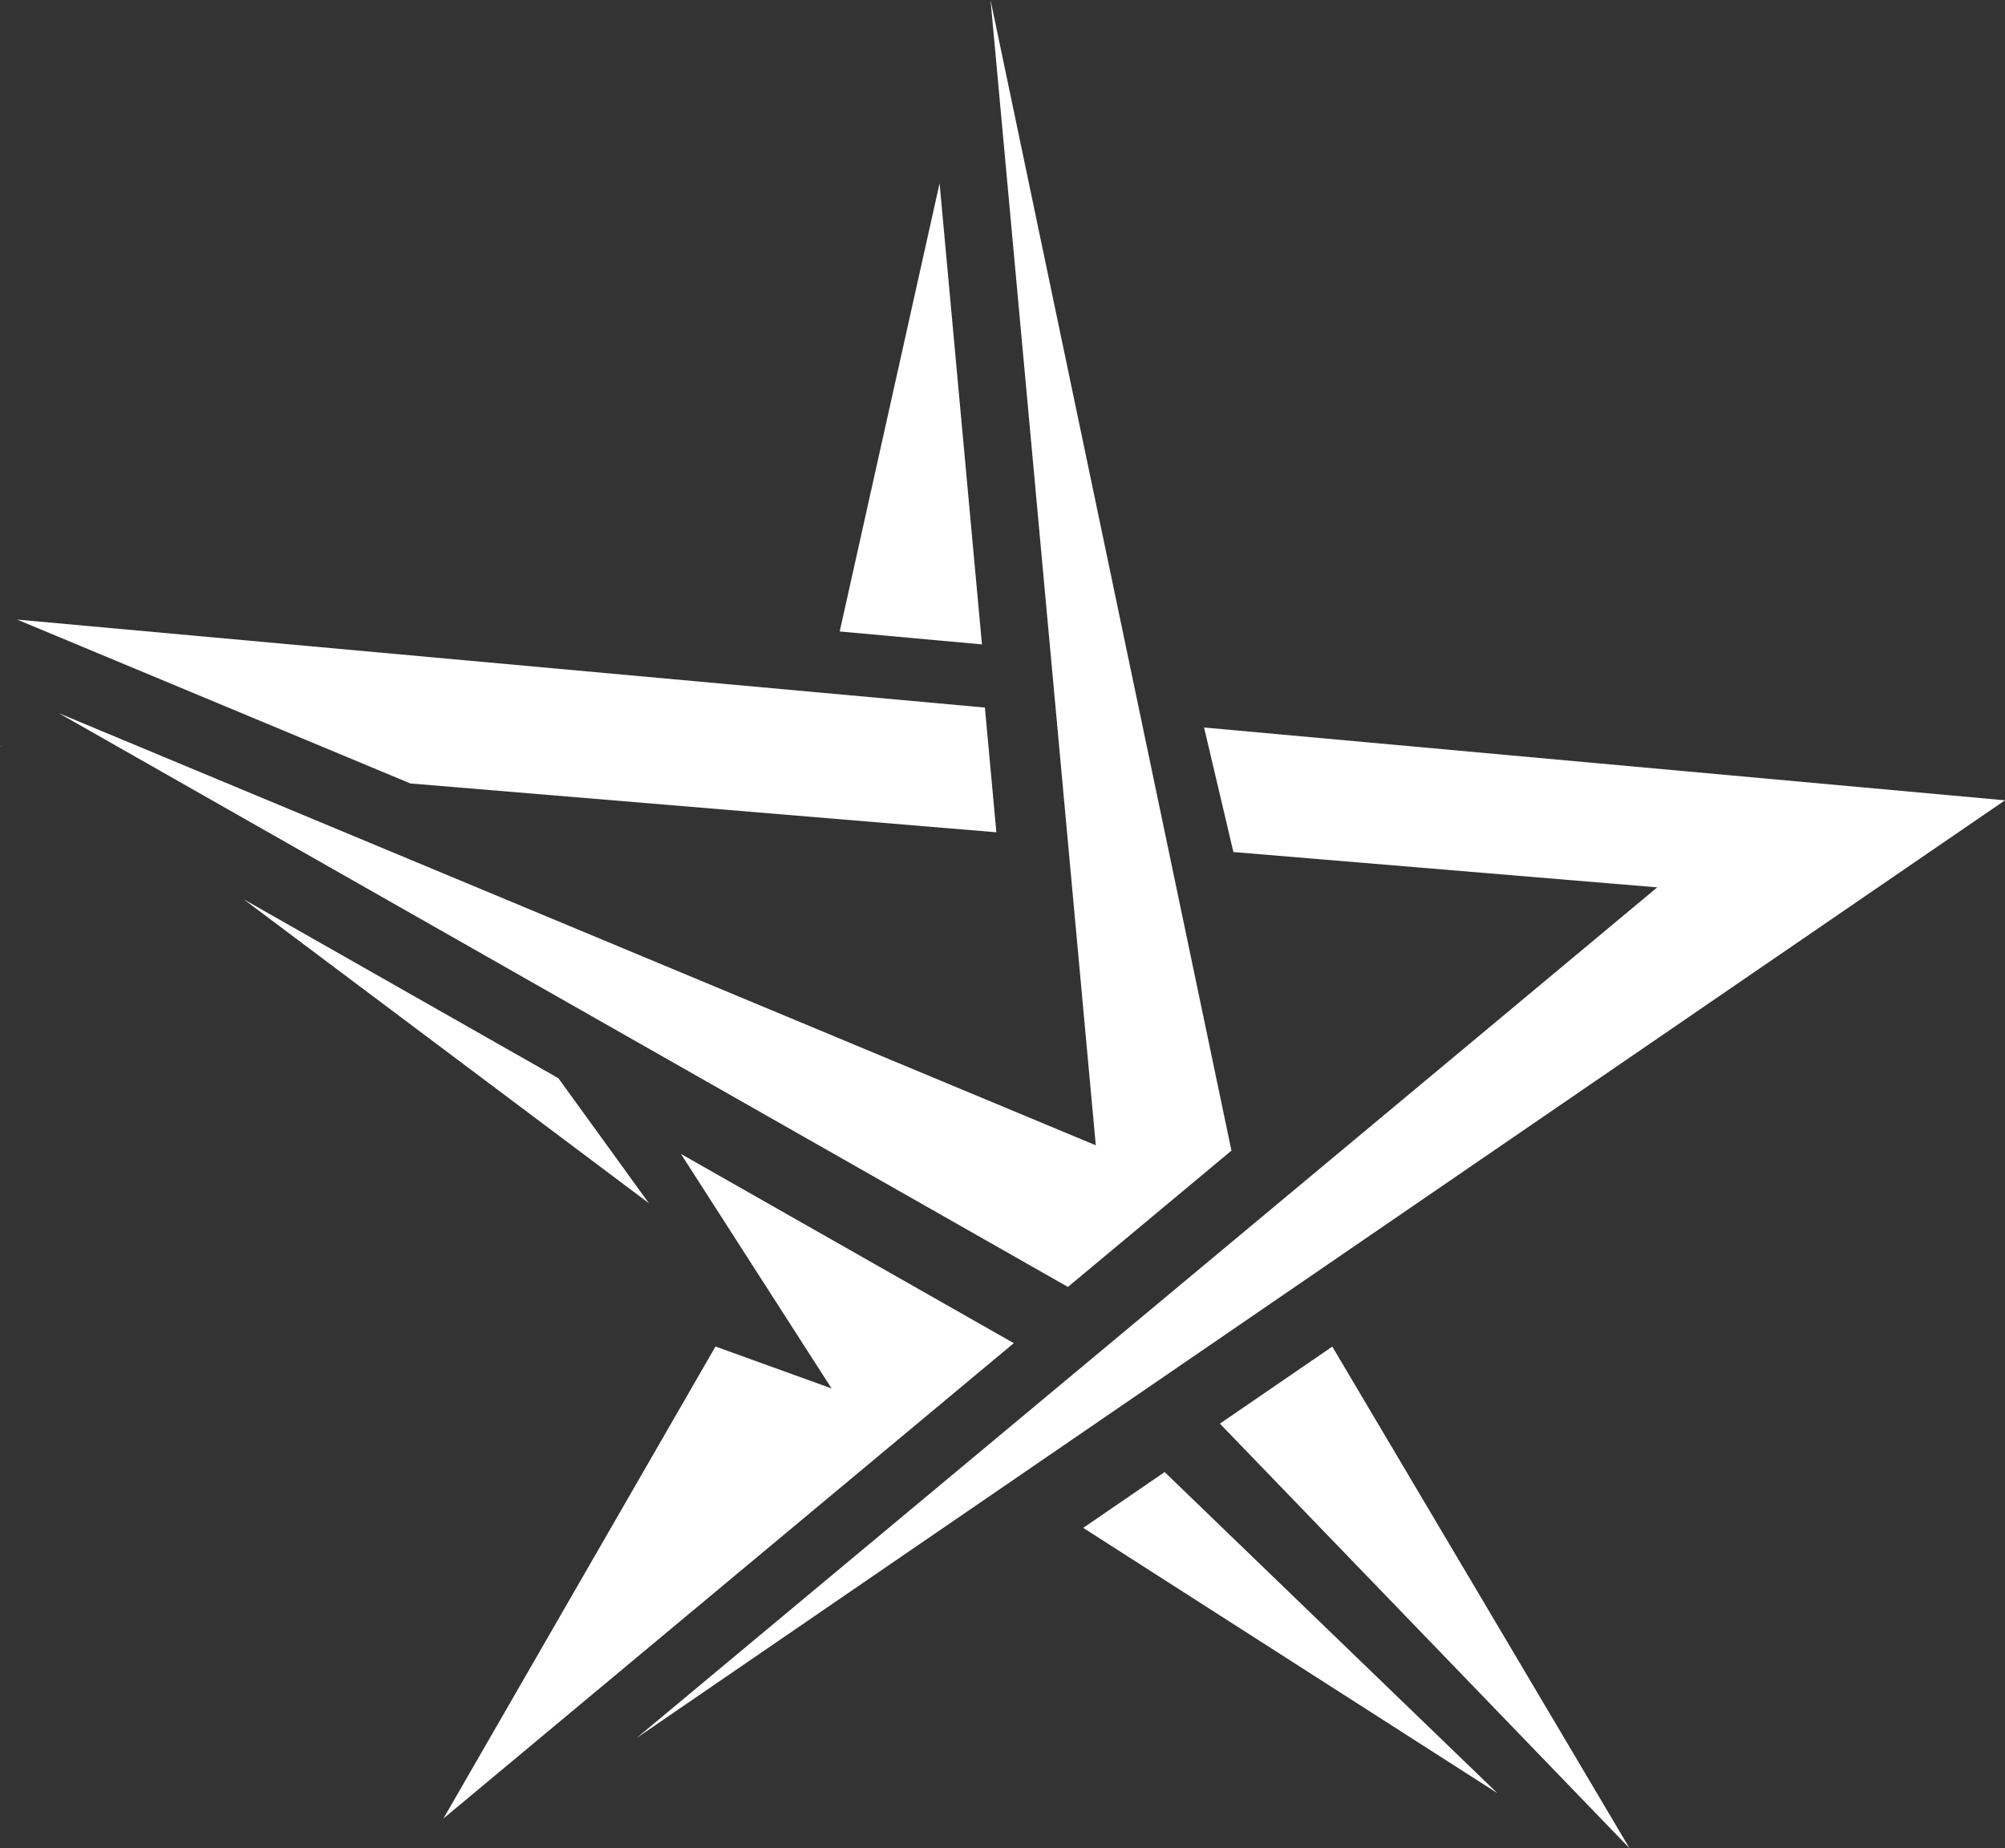 <svg xmlns="http://www.w3.org/2000/svg" viewBox="0 0 1024.41 944.25"><rect x="0" y="0" width="1024.41" height="944.25" fill="#333333" stroke="none"/><defs><style>.cls-1{fill:#fff;}</style></defs><g id="katman_2" data-name="katman 2"><g id="katman_1-2" data-name="katman 1"><polygon class="cls-1" points="124.52 459.43 285.29 550.82 331.53 614.68 124.52 459.43"/><polygon class="cls-1" points="846.74 453.33 630.18 435.29 615.19 371.66 1024.41 408.86 325.25 887.92 846.74 453.33"/><polygon class="cls-1" points="209.68 400.25 8.76 316.53 503.21 361.48 509.07 425.19 209.68 400.25"/><polygon class="cls-1" points="30 364.33 559.87 585.11 506.09 0 629.18 587.83 545.63 657.46 30 364.33"/><polygon class="cls-1" points="623.28 727.3 680.71 687.95 832.6 944.25 623.28 727.3"/><polygon class="cls-1" points="429.03 322.6 480.06 93.65 501.71 329.2 429.03 322.6"/><polygon class="cls-1" points="553.44 780.55 595.05 752.04 765.01 916.04 553.44 780.55"/><polygon class="cls-1" points="0.91 381.41 0 380.89 0.83 381.52 0.91 381.41"/><polyline class="cls-1" points="424.88 709.32 347.91 589.51 517.97 686.19 226.56 929.03 365.56 687.9"/></g></g></svg>